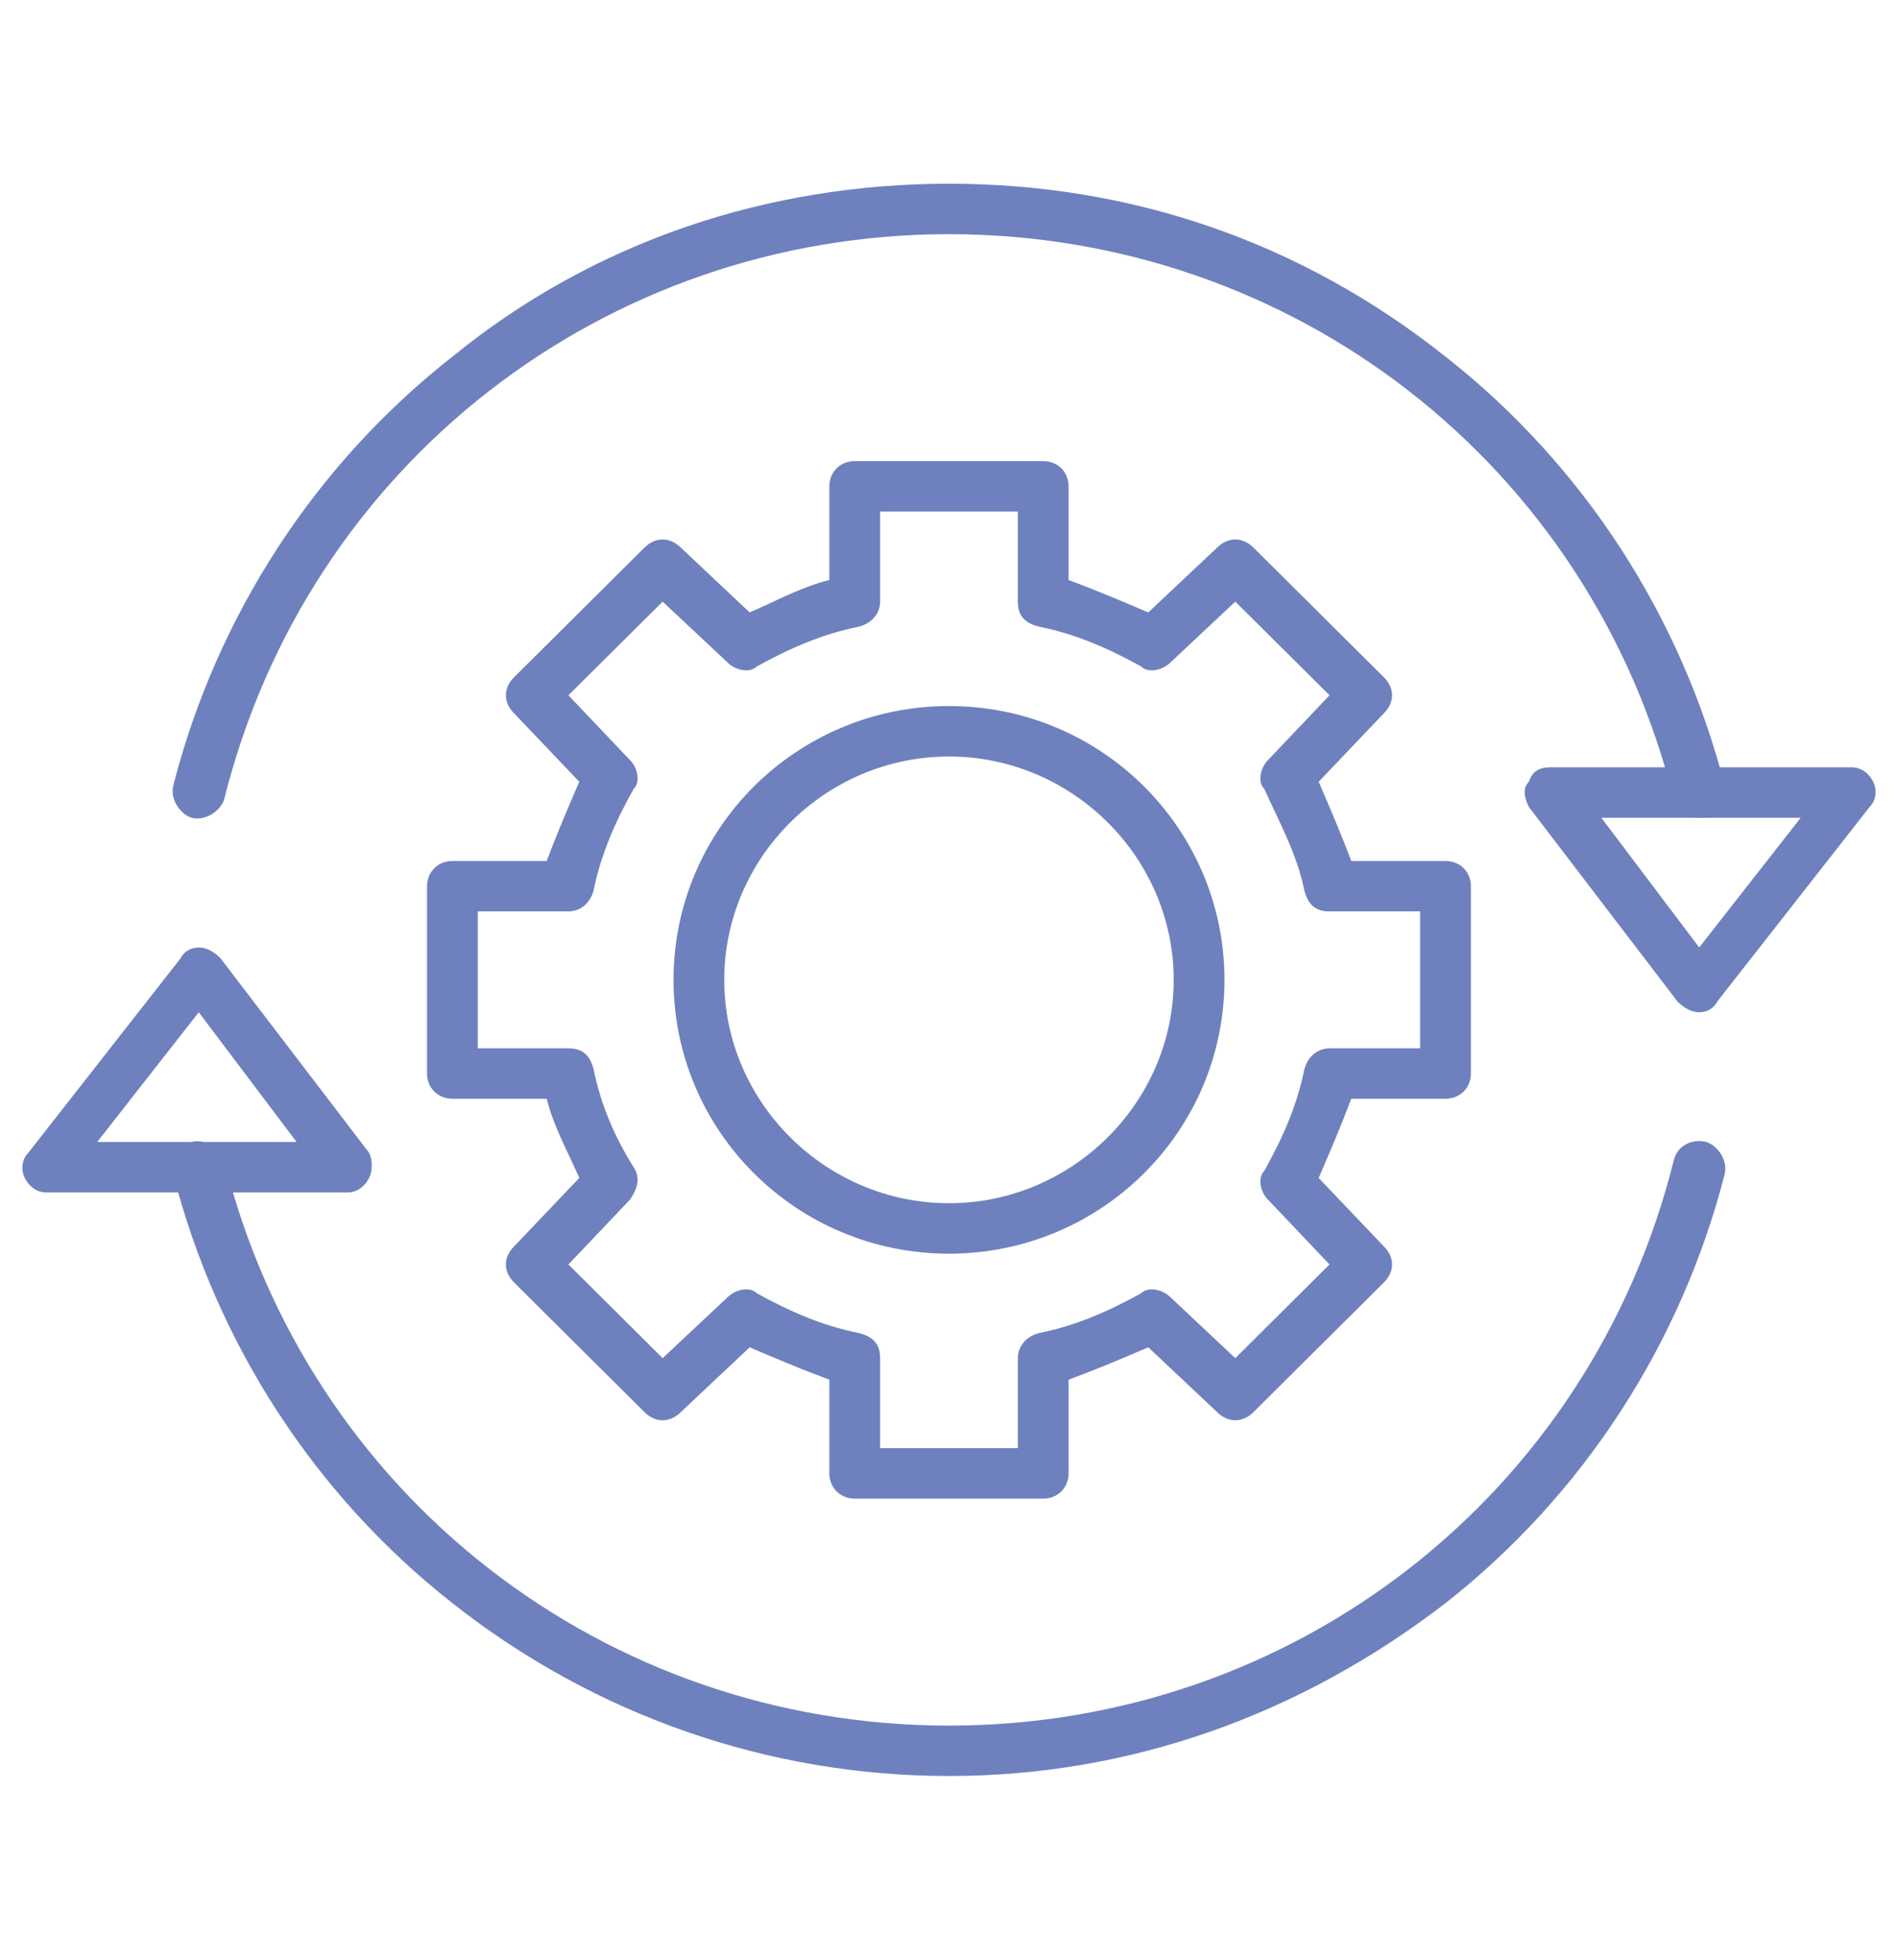 <svg width="31" height="32" viewBox="0 0 31 32" fill="none" xmlns="http://www.w3.org/2000/svg">
<path fill-rule="evenodd" clip-rule="evenodd" d="M17.039 24.471H13.96C13.724 24.471 13.546 24.294 13.546 24.059V22.529C13.072 22.353 12.658 22.177 12.244 22L11.119 23.059C10.941 23.235 10.704 23.235 10.527 23.059L8.396 20.941C8.218 20.765 8.218 20.529 8.396 20.353L9.461 19.235C9.284 18.823 9.047 18.412 8.929 17.941H7.389C7.153 17.941 6.975 17.765 6.975 17.529V14.471C6.975 14.235 7.153 14.059 7.389 14.059H8.929C9.106 13.588 9.284 13.177 9.461 12.765L8.396 11.647C8.218 11.471 8.218 11.235 8.396 11.059L10.527 8.941C10.704 8.765 10.941 8.765 11.119 8.941L12.244 10C12.658 9.824 13.072 9.588 13.546 9.471V7.941C13.546 7.706 13.724 7.529 13.96 7.529H17.039C17.276 7.529 17.453 7.706 17.453 7.941V9.471C17.927 9.647 18.341 9.824 18.755 10L19.88 8.941C20.058 8.765 20.295 8.765 20.472 8.941L22.603 11.059C22.781 11.235 22.781 11.471 22.603 11.647L21.538 12.765C21.715 13.177 21.893 13.588 22.07 14.059H23.61C23.846 14.059 24.024 14.235 24.024 14.471V17.529C24.024 17.765 23.846 17.941 23.61 17.941H22.07C21.893 18.412 21.715 18.823 21.538 19.235L22.603 20.353C22.781 20.529 22.781 20.765 22.603 20.941L20.472 23.059C20.295 23.235 20.058 23.235 19.88 23.059L18.755 22C18.341 22.177 17.927 22.353 17.453 22.529V24.059C17.453 24.294 17.276 24.471 17.039 24.471ZM14.375 23.647H16.624V22.177C16.624 22 16.743 21.823 16.98 21.765C17.572 21.647 18.104 21.412 18.637 21.118C18.755 21 18.992 21.059 19.111 21.177L20.176 22.177L21.715 20.647L20.709 19.588C20.591 19.471 20.531 19.235 20.65 19.118C20.946 18.588 21.183 18.059 21.301 17.471C21.36 17.235 21.538 17.118 21.715 17.118H23.195V14.882H21.715C21.479 14.882 21.36 14.765 21.301 14.529C21.183 13.941 20.887 13.412 20.65 12.882C20.531 12.765 20.591 12.529 20.709 12.412L21.715 11.353L20.176 9.824L19.111 10.823C18.992 10.941 18.755 11 18.637 10.882C18.104 10.588 17.572 10.353 16.98 10.235C16.743 10.177 16.624 10.059 16.624 9.824V8.353H14.375V9.824C14.375 10 14.256 10.177 14.02 10.235C13.428 10.353 12.895 10.588 12.362 10.882C12.244 11 12.007 10.941 11.889 10.823L10.823 9.824L9.284 11.353L10.29 12.412C10.409 12.529 10.468 12.765 10.349 12.882C10.053 13.412 9.817 13.941 9.698 14.529C9.639 14.765 9.461 14.882 9.284 14.882H7.804V17.118H9.284C9.521 17.118 9.639 17.235 9.698 17.471C9.817 18.059 10.053 18.588 10.349 19.059C10.468 19.235 10.409 19.412 10.29 19.588L9.284 20.647L10.823 22.177L11.889 21.177C12.007 21.059 12.244 21 12.362 21.118C12.895 21.412 13.428 21.647 14.02 21.765C14.256 21.823 14.375 21.941 14.375 22.177V23.647Z" fill="#6E81BE"/>
<path fill-rule="evenodd" clip-rule="evenodd" d="M15.5 20.471C13.013 20.471 11.001 18.471 11.001 16C11.001 13.529 13.013 11.529 15.5 11.529C17.986 11.529 19.999 13.529 19.999 16C19.999 18.471 17.986 20.471 15.5 20.471ZM15.5 12.353C13.487 12.353 11.829 14 11.829 16C11.829 18 13.487 19.647 15.5 19.647C17.512 19.647 19.17 18 19.17 16C19.17 14 17.512 12.353 15.5 12.353Z" fill="#6E81BE"/>
<path fill-rule="evenodd" clip-rule="evenodd" d="M15.5 29C12.54 29 9.698 28 7.389 26.177C5.14 24.412 3.542 21.941 2.831 19.177C2.772 18.941 2.95 18.706 3.127 18.647C3.364 18.588 3.601 18.765 3.66 18.941C5.022 24.412 9.876 28.177 15.5 28.177C21.123 28.177 25.978 24.412 27.339 18.941C27.398 18.706 27.635 18.588 27.872 18.647C28.049 18.706 28.227 18.941 28.168 19.177C27.457 21.941 25.859 24.412 23.61 26.177C21.242 28 18.459 29 15.5 29ZM27.753 13.353C27.576 13.353 27.398 13.235 27.339 13.059C25.978 7.588 21.123 3.824 15.5 3.824C9.876 3.824 5.022 7.588 3.66 13.059C3.601 13.235 3.364 13.412 3.127 13.353C2.95 13.294 2.772 13.059 2.831 12.823C3.542 10.059 5.14 7.588 7.389 5.824C9.698 3.941 12.54 3 15.5 3C18.459 3 21.242 3.941 23.61 5.824C25.859 7.588 27.457 10.059 28.168 12.823C28.227 13.059 28.049 13.294 27.872 13.353C27.813 13.353 27.813 13.353 27.753 13.353Z" fill="#6E81BE"/>
<path fill-rule="evenodd" clip-rule="evenodd" d="M5.673 19.471H0.759C0.582 19.471 0.463 19.353 0.404 19.235C0.345 19.118 0.345 18.941 0.463 18.823L2.95 15.647C3.009 15.529 3.127 15.471 3.246 15.471C3.364 15.471 3.482 15.529 3.601 15.647L6.028 18.823C6.087 18.941 6.087 19.118 6.028 19.235C5.969 19.353 5.85 19.471 5.673 19.471ZM1.588 18.647H4.844L3.246 16.529L1.588 18.647Z" fill="#6E81BE"/>
<path fill-rule="evenodd" clip-rule="evenodd" d="M27.753 16.529C27.635 16.529 27.517 16.471 27.398 16.353L24.971 13.177C24.912 13.059 24.853 12.882 24.971 12.765C25.03 12.588 25.149 12.529 25.326 12.529H30.24C30.417 12.529 30.536 12.647 30.595 12.765C30.654 12.882 30.654 13.059 30.536 13.177L28.049 16.353C27.99 16.471 27.872 16.529 27.753 16.529ZM26.155 13.353L27.753 15.471L29.411 13.353H26.155Z" fill="#6E81BE"/>
</svg>
